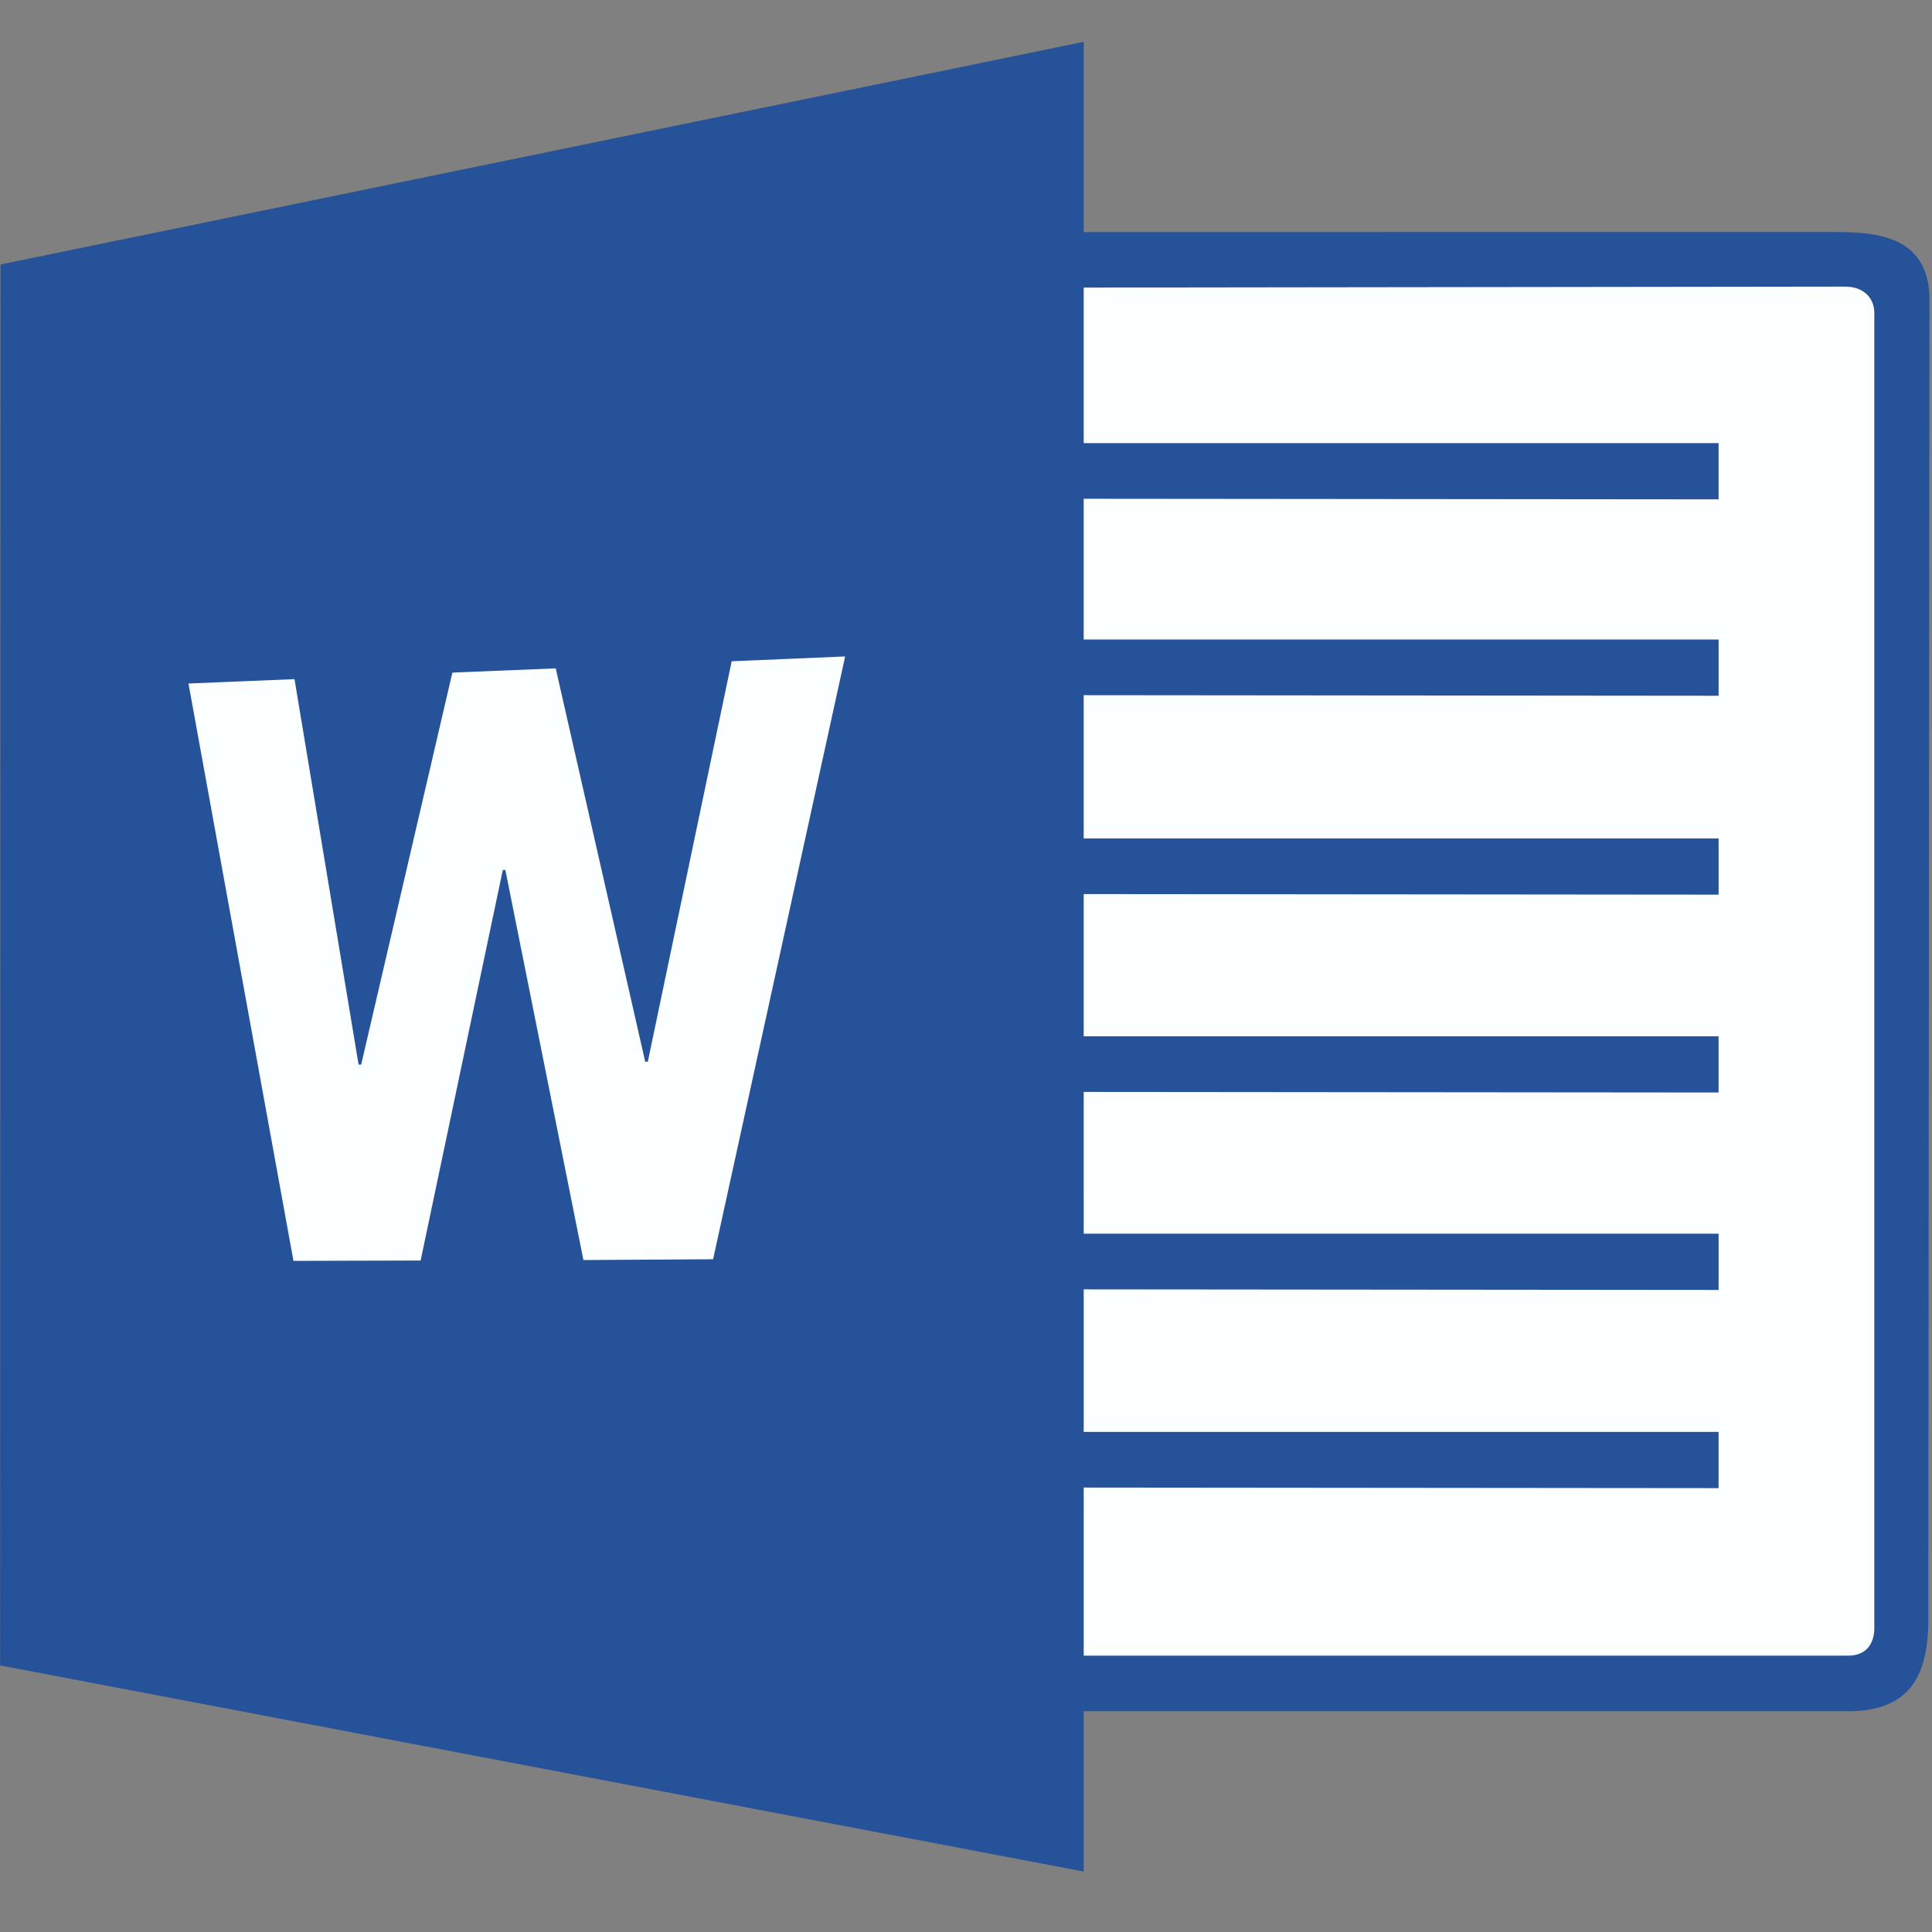 <?xml version="1.0" encoding="UTF-8" standalone="no"?>
<!-- Created with Inkscape (http://www.inkscape.org/) -->

<svg
   xmlns:dc="http://purl.org/dc/elements/1.1/"
   xmlns:cc="http://creativecommons.org/ns#"
   xmlns:rdf="http://www.w3.org/1999/02/22-rdf-syntax-ns#"
   xmlns:svg="http://www.w3.org/2000/svg"
   xmlns="http://www.w3.org/2000/svg"
   xmlns:sodipodi="http://sodipodi.sourceforge.net/DTD/sodipodi-0.dtd"
   xmlns:inkscape="http://www.inkscape.org/namespaces/inkscape"
   width="40mm"
   height="40mm"
   viewBox="0 0 141.732 141.732"
   id="svg2"
   version="1.1"
   inkscape:version="0.91 r13725"
   sodipodi:docname="doc-logo.svg">
  <rect x="0" y="0" width="141.732" height="141.732" fill="#808080" stroke="none"/>
  <defs
     id="defs4" />
  <sodipodi:namedview
     id="base"
     pagecolor="#ffffff"
     bordercolor="#666666"
     borderopacity="1.0"
     inkscape:pageopacity="0.0"
     inkscape:pageshadow="2"
     inkscape:zoom="2.8284271"
     inkscape:cx="-0.11686271"
     inkscape:cy="21.45816"
     inkscape:document-units="px"
     inkscape:current-layer="layer1"
     showgrid="false"
     inkscape:window-width="1920"
     inkscape:window-height="1017"
     inkscape:window-x="-8"
     inkscape:window-y="376"
     inkscape:window-maximized="1" />
  <g
     inkscape:label="Camada 1"
     inkscape:groupmode="layer"
     id="layer1"
     transform="translate(0,-910.63)">
    <path
       style="fill:#265299;fill-opacity:1;fill-rule:evenodd;stroke:#265299;stroke-width:0.193;stroke-linecap:butt;stroke-linejoin:miter;stroke-miterlimit:4;stroke-dasharray:none;stroke-opacity:1"
       d="m 0.134,930.111 -0.03,102.616 79.301,15.084 0,-133.994 z"
       id="path3347"
       inkscape:connector-curvature="0"
       sodipodi:nodetypes="ccccc" />
    <path
       style="fill:#265299;fill-opacity:1;fill-rule:evenodd;stroke:#265299;stroke-width:0.193;stroke-linecap:butt;stroke-linejoin:miter;stroke-miterlimit:4;stroke-dasharray:none;stroke-opacity:1"
       d="m 79.404,927.753 55.591,-0.004 c 3.097,0.031 6.54,0.515 6.455,5.063 l -0.087,96.311 c 0.065,4.513 -1.397,6.89 -5.667,6.947 l -56.291,0 z"
       id="path3349"
       inkscape:connector-curvature="0"
       sodipodi:nodetypes="ccccccc" />
    <path
       style="fill:#fcffff;fill-opacity:1;fill-rule:evenodd;stroke:#265299;stroke-width:0.193;stroke-linecap:butt;stroke-linejoin:miter;stroke-miterlimit:4;stroke-dasharray:none;stroke-opacity:1"
       d="m 79.403,931.631 55.905,-0.071 c 1.583,-0.014 2.302,1.007 2.288,2.029 l 0,96.61 c -0.058,1.137 -0.676,1.972 -1.986,1.986 l -55.428,0 -0.777,0 z"
       id="path3351"
       inkscape:connector-curvature="0"
       sodipodi:nodetypes="cccccccc" />
    <path
       style="fill:#265299;fill-opacity:1;fill-rule:evenodd;stroke:#265299;stroke-width:0.193;stroke-linecap:butt;stroke-linejoin:miter;stroke-miterlimit:4;stroke-dasharray:none;stroke-opacity:1"
       d="m 79.407,943.234 1.74e-4,3.889 46.573,0.043 0,-3.932 z"
       id="path4153"
       inkscape:connector-curvature="0"
       sodipodi:nodetypes="ccccc" />
    <path
       style="fill:#265299;fill-opacity:1;fill-rule:evenodd;stroke:#265299;stroke-width:0.193;stroke-linecap:butt;stroke-linejoin:miter;stroke-miterlimit:4;stroke-dasharray:none;stroke-opacity:1"
       d="m 79.408,957.643 1.73e-4,3.889 46.573,0.043 0,-3.932 z"
       id="path4153-4"
       inkscape:connector-curvature="0"
       sodipodi:nodetypes="ccccc" />
    <path
       style="fill:#265299;fill-opacity:1;fill-rule:evenodd;stroke:#265299;stroke-width:0.193;stroke-linecap:butt;stroke-linejoin:miter;stroke-miterlimit:4;stroke-dasharray:none;stroke-opacity:1"
       d="m 79.408,972.233 1.73e-4,3.889 46.573,0.043 0,-3.932 z"
       id="path4153-4-9"
       inkscape:connector-curvature="0"
       sodipodi:nodetypes="ccccc" />
    <path
       style="fill:#265299;fill-opacity:1;fill-rule:evenodd;stroke:#265299;stroke-width:0.193;stroke-linecap:butt;stroke-linejoin:miter;stroke-miterlimit:4;stroke-dasharray:none;stroke-opacity:1"
       d="m 79.406,986.748 1.75e-4,3.889 46.573,0.043 0,-3.932 z"
       id="path4153-4-7"
       inkscape:connector-curvature="0"
       sodipodi:nodetypes="ccccc" />
    <path
       style="fill:#265299;fill-opacity:1;fill-rule:evenodd;stroke:#265299;stroke-width:0.193;stroke-linecap:butt;stroke-linejoin:miter;stroke-miterlimit:4;stroke-dasharray:none;stroke-opacity:1"
       d="m 79.408,1001.232 1.73e-4,3.889 46.573,0.043 0,-3.932 z"
       id="path4153-4-3"
       inkscape:connector-curvature="0"
       sodipodi:nodetypes="ccccc" />
    <path
       style="fill:#265299;fill-opacity:1;fill-rule:evenodd;stroke:#265299;stroke-width:0.193;stroke-linecap:butt;stroke-linejoin:miter;stroke-miterlimit:4;stroke-dasharray:none;stroke-opacity:1"
       d="m 79.406,1015.772 1.74e-4,3.889 46.573,0.043 0,-3.932 z"
       id="path4153-4-8"
       inkscape:connector-curvature="0"
       sodipodi:nodetypes="ccccc" />
    <path
       style="fill:#fcffff;fill-opacity:1;fill-rule:evenodd;stroke:#265299;stroke-width:0.193;stroke-linecap:butt;stroke-linejoin:miter;stroke-miterlimit:4;stroke-dasharray:none;stroke-opacity:1"
       d="m 13.712,960.681 7.974,-0.329 4.715,28.359 6.708,-28.83 7.735,-0.319 6.584,28.936 6.169,-29.449 8.524,-0.364 -9.73,44.42 -9.67,0.06 -5.741,-28.69 -6.044,28.724 -9.488,0.026 z"
       id="path4203"
       inkscape:connector-curvature="0"
       sodipodi:nodetypes="cccccccccccccc" />
  </g>
</svg>
